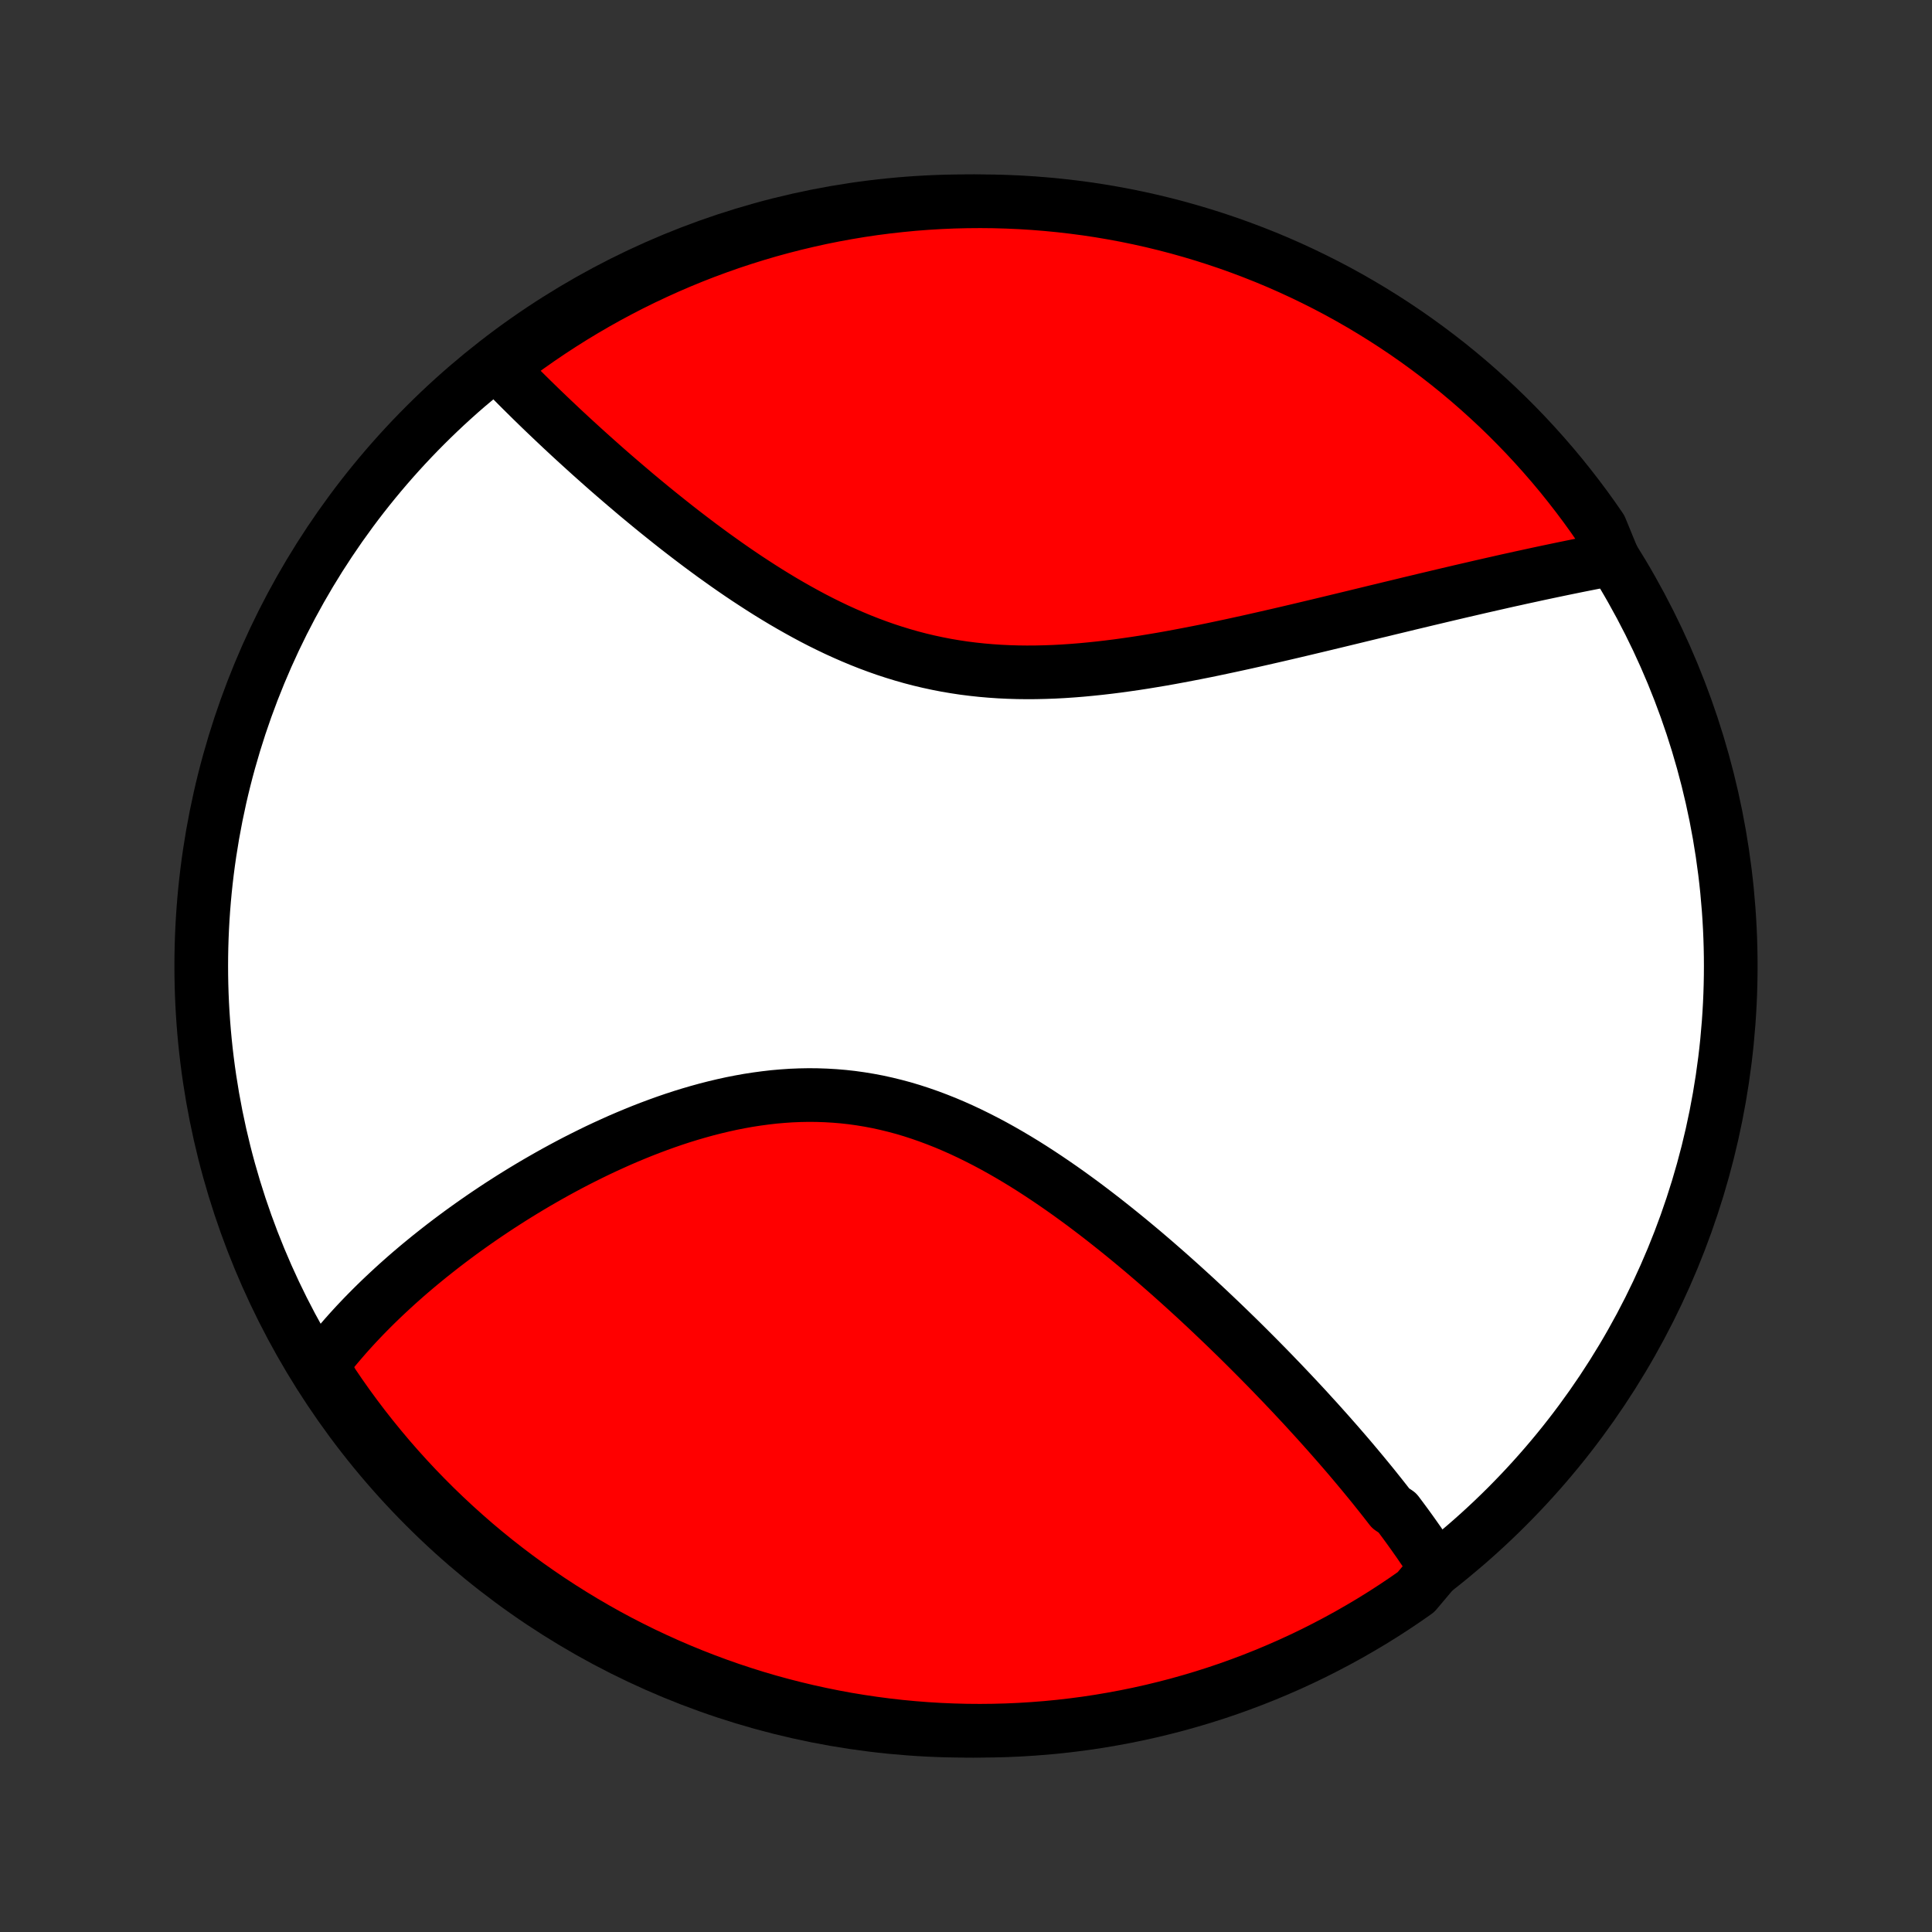 <?xml version="1.0" encoding="utf-8" standalone="no"?>
<!DOCTYPE svg PUBLIC "-//W3C//DTD SVG 1.1//EN"
  "http://www.w3.org/Graphics/SVG/1.1/DTD/svg11.dtd">
<!-- Created with matplotlib (http://matplotlib.org/) -->
<svg height="72pt" version="1.1" viewBox="0 0 72 72" width="72pt" xmlns="http://www.w3.org/2000/svg" xmlns:xlink="http://www.w3.org/1999/xlink">
 <rect x="0" y="0" width="72" height="72" fill="#333333" stroke="none"/>
 <defs>
  <style type="text/css">
*{stroke-linecap:butt;stroke-linejoin:round;}
  </style>
 </defs>
 <g id="figure_1">
  <g id="patch_1">
   <path d="
M0 72
L72 72
L72 0
L0 0
z
" style="fill:none;"/>
  </g>
  <g id="axes_1">
   <g id="PatchCollection_1">
    <defs>
     <path d="
M36 -7.5
C43.558 -7.5 50.808 -10.503 56.153 -15.848
C61.497 -21.192 64.5 -28.442 64.5 -36
C64.5 -43.558 61.497 -50.808 56.153 -56.153
C50.808 -61.497 43.558 -64.5 36 -64.5
C28.442 -64.5 21.192 -61.497 15.848 -56.153
C10.503 -50.808 7.5 -43.558 7.5 -36
C7.5 -28.442 10.503 -21.192 15.848 -15.848
C21.192 -10.503 28.442 -7.5 36 -7.5
z
" id="C0_0_a811fe30f3"/>
     <path d="
M53.517 -13.554
L53.415 -13.713
L53.311 -13.873
L53.206 -14.033
L53.099 -14.192
L52.99 -14.351
L52.881 -14.511
L52.769 -14.67
L52.657 -14.829
L52.543 -14.988
L52.427 -15.148
L52.31 -15.307
L52.192 -15.466
L52.072 -15.626
L51.829 -15.786
L51.705 -15.946
L51.579 -16.107
L51.453 -16.267
L51.324 -16.428
L51.195 -16.59
L51.064 -16.751
L50.931 -16.913
L50.797 -17.076
L50.661 -17.239
L50.524 -17.403
L50.386 -17.567
L50.246 -17.732
L50.104 -17.897
L49.961 -18.062
L49.816 -18.229
L49.669 -18.396
L49.521 -18.564
L49.371 -18.732
L49.219 -18.902
L49.066 -19.072
L48.91 -19.242
L48.754 -19.414
L48.595 -19.587
L48.434 -19.76
L48.271 -19.934
L48.107 -20.109
L47.94 -20.285
L47.772 -20.462
L47.601 -20.639
L47.429 -20.818
L47.254 -20.998
L47.077 -21.178
L46.898 -21.36
L46.717 -21.542
L46.533 -21.726
L46.348 -21.91
L46.16 -22.096
L45.969 -22.282
L45.776 -22.47
L45.581 -22.658
L45.383 -22.847
L45.183 -23.037
L44.981 -23.228
L44.775 -23.42
L44.568 -23.613
L44.357 -23.806
L44.144 -24
L43.928 -24.195
L43.71 -24.39
L43.488 -24.587
L43.264 -24.783
L43.038 -24.98
L42.808 -25.177
L42.576 -25.375
L42.34 -25.572
L42.102 -25.77
L41.861 -25.967
L41.617 -26.164
L41.37 -26.361
L41.12 -26.558
L40.868 -26.753
L40.612 -26.948
L40.354 -27.142
L40.092 -27.334
L39.828 -27.525
L39.561 -27.714
L39.291 -27.901
L39.018 -28.086
L38.742 -28.269
L38.464 -28.449
L38.183 -28.626
L37.899 -28.799
L37.612 -28.969
L37.323 -29.135
L37.031 -29.297
L36.736 -29.454
L36.439 -29.606
L36.14 -29.753
L35.838 -29.895
L35.535 -30.03
L35.228 -30.16
L34.92 -30.282
L34.61 -30.398
L34.298 -30.507
L33.984 -30.609
L33.669 -30.703
L33.352 -30.788
L33.034 -30.866
L32.715 -30.936
L32.394 -30.997
L32.072 -31.05
L31.75 -31.095
L31.427 -31.131
L31.104 -31.158
L30.78 -31.177
L30.457 -31.188
L30.133 -31.191
L29.81 -31.185
L29.487 -31.172
L29.165 -31.15
L28.844 -31.122
L28.523 -31.085
L28.204 -31.042
L27.886 -30.993
L27.57 -30.936
L27.255 -30.874
L26.942 -30.805
L26.631 -30.731
L26.322 -30.652
L26.015 -30.567
L25.71 -30.478
L25.408 -30.385
L25.109 -30.287
L24.812 -30.185
L24.518 -30.079
L24.226 -29.97
L23.938 -29.858
L23.652 -29.742
L23.369 -29.624
L23.09 -29.504
L22.814 -29.38
L22.54 -29.255
L22.27 -29.128
L22.003 -28.998
L21.74 -28.867
L21.479 -28.735
L21.222 -28.601
L20.968 -28.465
L20.718 -28.329
L20.471 -28.191
L20.227 -28.052
L19.986 -27.913
L19.748 -27.772
L19.514 -27.631
L19.283 -27.489
L19.055 -27.347
L18.831 -27.204
L18.609 -27.061
L18.391 -26.917
L18.176 -26.773
L17.963 -26.628
L17.754 -26.483
L17.548 -26.338
L17.345 -26.193
L17.145 -26.048
L16.948 -25.902
L16.753 -25.756
L16.561 -25.61
L16.373 -25.464
L16.187 -25.317
L16.003 -25.171
L15.823 -25.024
L15.645 -24.878
L15.47 -24.731
L15.297 -24.584
L15.127 -24.437
L14.96 -24.289
L14.795 -24.142
L14.633 -23.994
L14.473 -23.846
L14.315 -23.698
L14.16 -23.55
L14.007 -23.402
L13.857 -23.253
L13.709 -23.104
L13.563 -22.955
L13.42 -22.805
L13.278 -22.655
L13.14 -22.505
L13.003 -22.354
L12.869 -22.203
L12.737 -22.051
L12.607 -21.899
L12.479 -21.747
L12.354 -21.593
L12.231 -21.439
L12.11 -21.285
L11.991 -21.13
L12.109 -20.974
L12.384 -20.461
L12.666 -20.046
L12.955 -19.636
L13.251 -19.232
L13.554 -18.832
L13.864 -18.438
L14.181 -18.049
L14.504 -17.665
L14.834 -17.287
L15.17 -16.915
L15.513 -16.548
L15.862 -16.188
L16.217 -15.833
L16.578 -15.485
L16.945 -15.143
L17.318 -14.807
L17.696 -14.477
L18.08 -14.155
L18.47 -13.838
L18.865 -13.529
L19.265 -13.227
L19.67 -12.931
L20.08 -12.643
L20.495 -12.361
L20.915 -12.087
L21.339 -11.82
L21.768 -11.56
L22.201 -11.308
L22.638 -11.063
L23.079 -10.826
L23.525 -10.597
L23.974 -10.375
L24.427 -10.162
L24.883 -9.956
L25.343 -9.758
L25.806 -9.568
L26.272 -9.386
L26.741 -9.212
L27.212 -9.046
L27.687 -8.889
L28.164 -8.739
L28.643 -8.598
L29.125 -8.466
L29.609 -8.342
L30.095 -8.226
L30.582 -8.119
L31.071 -8.02
L31.562 -7.929
L32.054 -7.848
L32.547 -7.775
L33.041 -7.71
L33.536 -7.654
L34.032 -7.607
L34.529 -7.568
L35.026 -7.538
L35.523 -7.517
L36.02 -7.504
L36.518 -7.5
L37.015 -7.505
L37.512 -7.518
L38.008 -7.54
L38.504 -7.571
L38.999 -7.61
L39.494 -7.658
L39.987 -7.715
L40.479 -7.78
L40.969 -7.854
L41.458 -7.937
L41.946 -8.028
L42.431 -8.127
L42.915 -8.235
L43.396 -8.352
L43.875 -8.476
L44.352 -8.61
L44.826 -8.751
L45.298 -8.901
L45.767 -9.059
L46.233 -9.226
L46.695 -9.4
L47.155 -9.583
L47.611 -9.774
L48.063 -9.972
L48.512 -10.179
L48.957 -10.393
L49.398 -10.616
L49.835 -10.846
L50.268 -11.083
L50.696 -11.329
L51.12 -11.581
L51.539 -11.841
L51.954 -12.109
L52.364 -12.384
L52.768 -12.666
z
" id="C0_1_e1729623db"/>
     <path d="
M60.116 -51.177
L59.924 -51.141
L59.731 -51.104
L59.537 -51.066
L59.341 -51.028
L59.145 -50.989
L58.947 -50.95
L58.748 -50.91
L58.548 -50.869
L58.346 -50.828
L58.143 -50.786
L57.939 -50.743
L57.733 -50.7
L57.526 -50.656
L57.318 -50.612
L57.108 -50.566
L56.896 -50.52
L56.683 -50.474
L56.469 -50.426
L56.252 -50.379
L56.034 -50.33
L55.815 -50.28
L55.593 -50.23
L55.37 -50.179
L55.145 -50.128
L54.918 -50.075
L54.689 -50.022
L54.458 -49.969
L54.225 -49.914
L53.99 -49.859
L53.753 -49.803
L53.514 -49.746
L53.273 -49.689
L53.029 -49.631
L52.784 -49.572
L52.536 -49.513
L52.286 -49.452
L52.033 -49.391
L51.778 -49.33
L51.521 -49.267
L51.261 -49.205
L50.999 -49.141
L50.734 -49.077
L50.467 -49.012
L50.198 -48.947
L49.925 -48.881
L49.651 -48.815
L49.373 -48.748
L49.093 -48.681
L48.811 -48.614
L48.526 -48.546
L48.238 -48.478
L47.948 -48.41
L47.655 -48.342
L47.359 -48.274
L47.061 -48.206
L46.761 -48.138
L46.458 -48.07
L46.152 -48.003
L45.844 -47.936
L45.533 -47.87
L45.221 -47.804
L44.906 -47.739
L44.588 -47.676
L44.269 -47.614
L43.947 -47.553
L43.624 -47.493
L43.298 -47.435
L42.971 -47.38
L42.642 -47.326
L42.311 -47.275
L41.979 -47.227
L41.646 -47.181
L41.311 -47.139
L40.976 -47.1
L40.639 -47.065
L40.301 -47.033
L39.963 -47.006
L39.625 -46.983
L39.286 -46.965
L38.947 -46.953
L38.608 -46.945
L38.269 -46.943
L37.931 -46.947
L37.593 -46.957
L37.256 -46.973
L36.919 -46.996
L36.584 -47.025
L36.25 -47.061
L35.917 -47.103
L35.586 -47.153
L35.256 -47.209
L34.928 -47.273
L34.603 -47.343
L34.279 -47.42
L33.957 -47.504
L33.638 -47.595
L33.321 -47.692
L33.006 -47.795
L32.694 -47.905
L32.385 -48.02
L32.078 -48.141
L31.774 -48.268
L31.474 -48.399
L31.175 -48.535
L30.881 -48.676
L30.588 -48.821
L30.299 -48.97
L30.014 -49.123
L29.731 -49.279
L29.451 -49.438
L29.175 -49.599
L28.901 -49.764
L28.631 -49.93
L28.364 -50.099
L28.101 -50.269
L27.84 -50.44
L27.583 -50.613
L27.329 -50.787
L27.078 -50.962
L26.831 -51.138
L26.586 -51.313
L26.345 -51.49
L26.107 -51.666
L25.872 -51.843
L25.641 -52.019
L25.412 -52.195
L25.186 -52.371
L24.964 -52.547
L24.745 -52.722
L24.528 -52.896
L24.315 -53.069
L24.105 -53.242
L23.897 -53.414
L23.692 -53.585
L23.491 -53.756
L23.292 -53.925
L23.096 -54.093
L22.902 -54.26
L22.711 -54.426
L22.523 -54.591
L22.338 -54.755
L22.155 -54.918
L21.975 -55.079
L21.797 -55.24
L21.622 -55.399
L21.449 -55.557
L21.278 -55.714
L21.11 -55.87
L20.944 -56.024
L20.781 -56.178
L20.62 -56.33
L20.461 -56.481
L20.304 -56.631
L20.149 -56.78
L19.997 -56.928
L19.846 -57.075
L19.698 -57.221
L19.551 -57.366
L19.407 -57.509
L19.264 -57.652
L19.124 -57.794
L18.985 -57.935
L18.849 -58.075
L18.714 -58.214
L18.876 -58.352
L19.276 -58.782
L19.682 -59.078
L20.092 -59.366
L20.507 -59.647
L20.927 -59.921
L21.351 -60.188
L21.78 -60.447
L22.213 -60.699
L22.651 -60.944
L23.092 -61.18
L23.538 -61.41
L23.987 -61.631
L24.44 -61.844
L24.896 -62.05
L25.356 -62.248
L25.819 -62.438
L26.285 -62.62
L26.754 -62.793
L27.226 -62.959
L27.701 -63.116
L28.178 -63.265
L28.657 -63.406
L29.139 -63.538
L29.623 -63.662
L30.109 -63.777
L30.596 -63.885
L31.085 -63.983
L31.576 -64.073
L32.068 -64.155
L32.561 -64.228
L33.056 -64.292
L33.551 -64.347
L34.047 -64.395
L34.543 -64.433
L35.04 -64.463
L35.538 -64.484
L36.035 -64.496
L36.532 -64.5
L37.03 -64.495
L37.526 -64.481
L38.023 -64.459
L38.519 -64.428
L39.014 -64.388
L39.508 -64.34
L40.001 -64.283
L40.493 -64.218
L40.983 -64.144
L41.472 -64.061
L41.96 -63.97
L42.445 -63.87
L42.929 -63.762
L43.41 -63.645
L43.889 -63.52
L44.366 -63.386
L44.84 -63.244
L45.312 -63.094
L45.78 -62.936
L46.246 -62.769
L46.709 -62.594
L47.168 -62.412
L47.624 -62.221
L48.076 -62.022
L48.525 -61.815
L48.97 -61.6
L49.411 -61.378
L49.848 -61.148
L50.28 -60.91
L50.709 -60.664
L51.132 -60.411
L51.551 -60.151
L51.966 -59.883
L52.376 -59.608
L52.78 -59.326
L53.18 -59.036
L53.574 -58.74
L53.963 -58.437
L54.346 -58.127
L54.724 -57.81
L55.096 -57.486
L55.462 -57.156
L55.823 -56.82
L56.177 -56.477
L56.525 -56.128
L56.867 -55.773
L57.203 -55.411
L57.532 -55.044
L57.855 -54.671
L58.171 -54.293
L58.48 -53.908
L58.782 -53.519
L59.078 -53.124
L59.366 -52.724
L59.647 -52.318
z
" id="C0_2_3fd36bb3b8"/>
    </defs>
    <g clip-path="url(#p1bffca34e9)">
     <use style="fill:#ffffff;stroke:#000000;stroke-width:2.0;" x="0.0" xlink:href="#C0_0_a811fe30f3" y="72.0"/>
    </g>
    <g clip-path="url(#p1bffca34e9)">
     <use style="fill:#ff0000;stroke:#000000;stroke-width:2.0;" x="0.0" xlink:href="#C0_1_e1729623db" y="72.0"/>
    </g>
    <g clip-path="url(#p1bffca34e9)">
     <use style="fill:#ff0000;stroke:#000000;stroke-width:2.0;" x="0.0" xlink:href="#C0_2_3fd36bb3b8" y="72.0"/>
    </g>
   </g>
  </g>
 </g>
 <defs>
  <clipPath id="p1bffca34e9">
   <rect height="72.0" width="72.0" x="0.0" y="0.0"/>
  </clipPath>
 </defs>
</svg>
